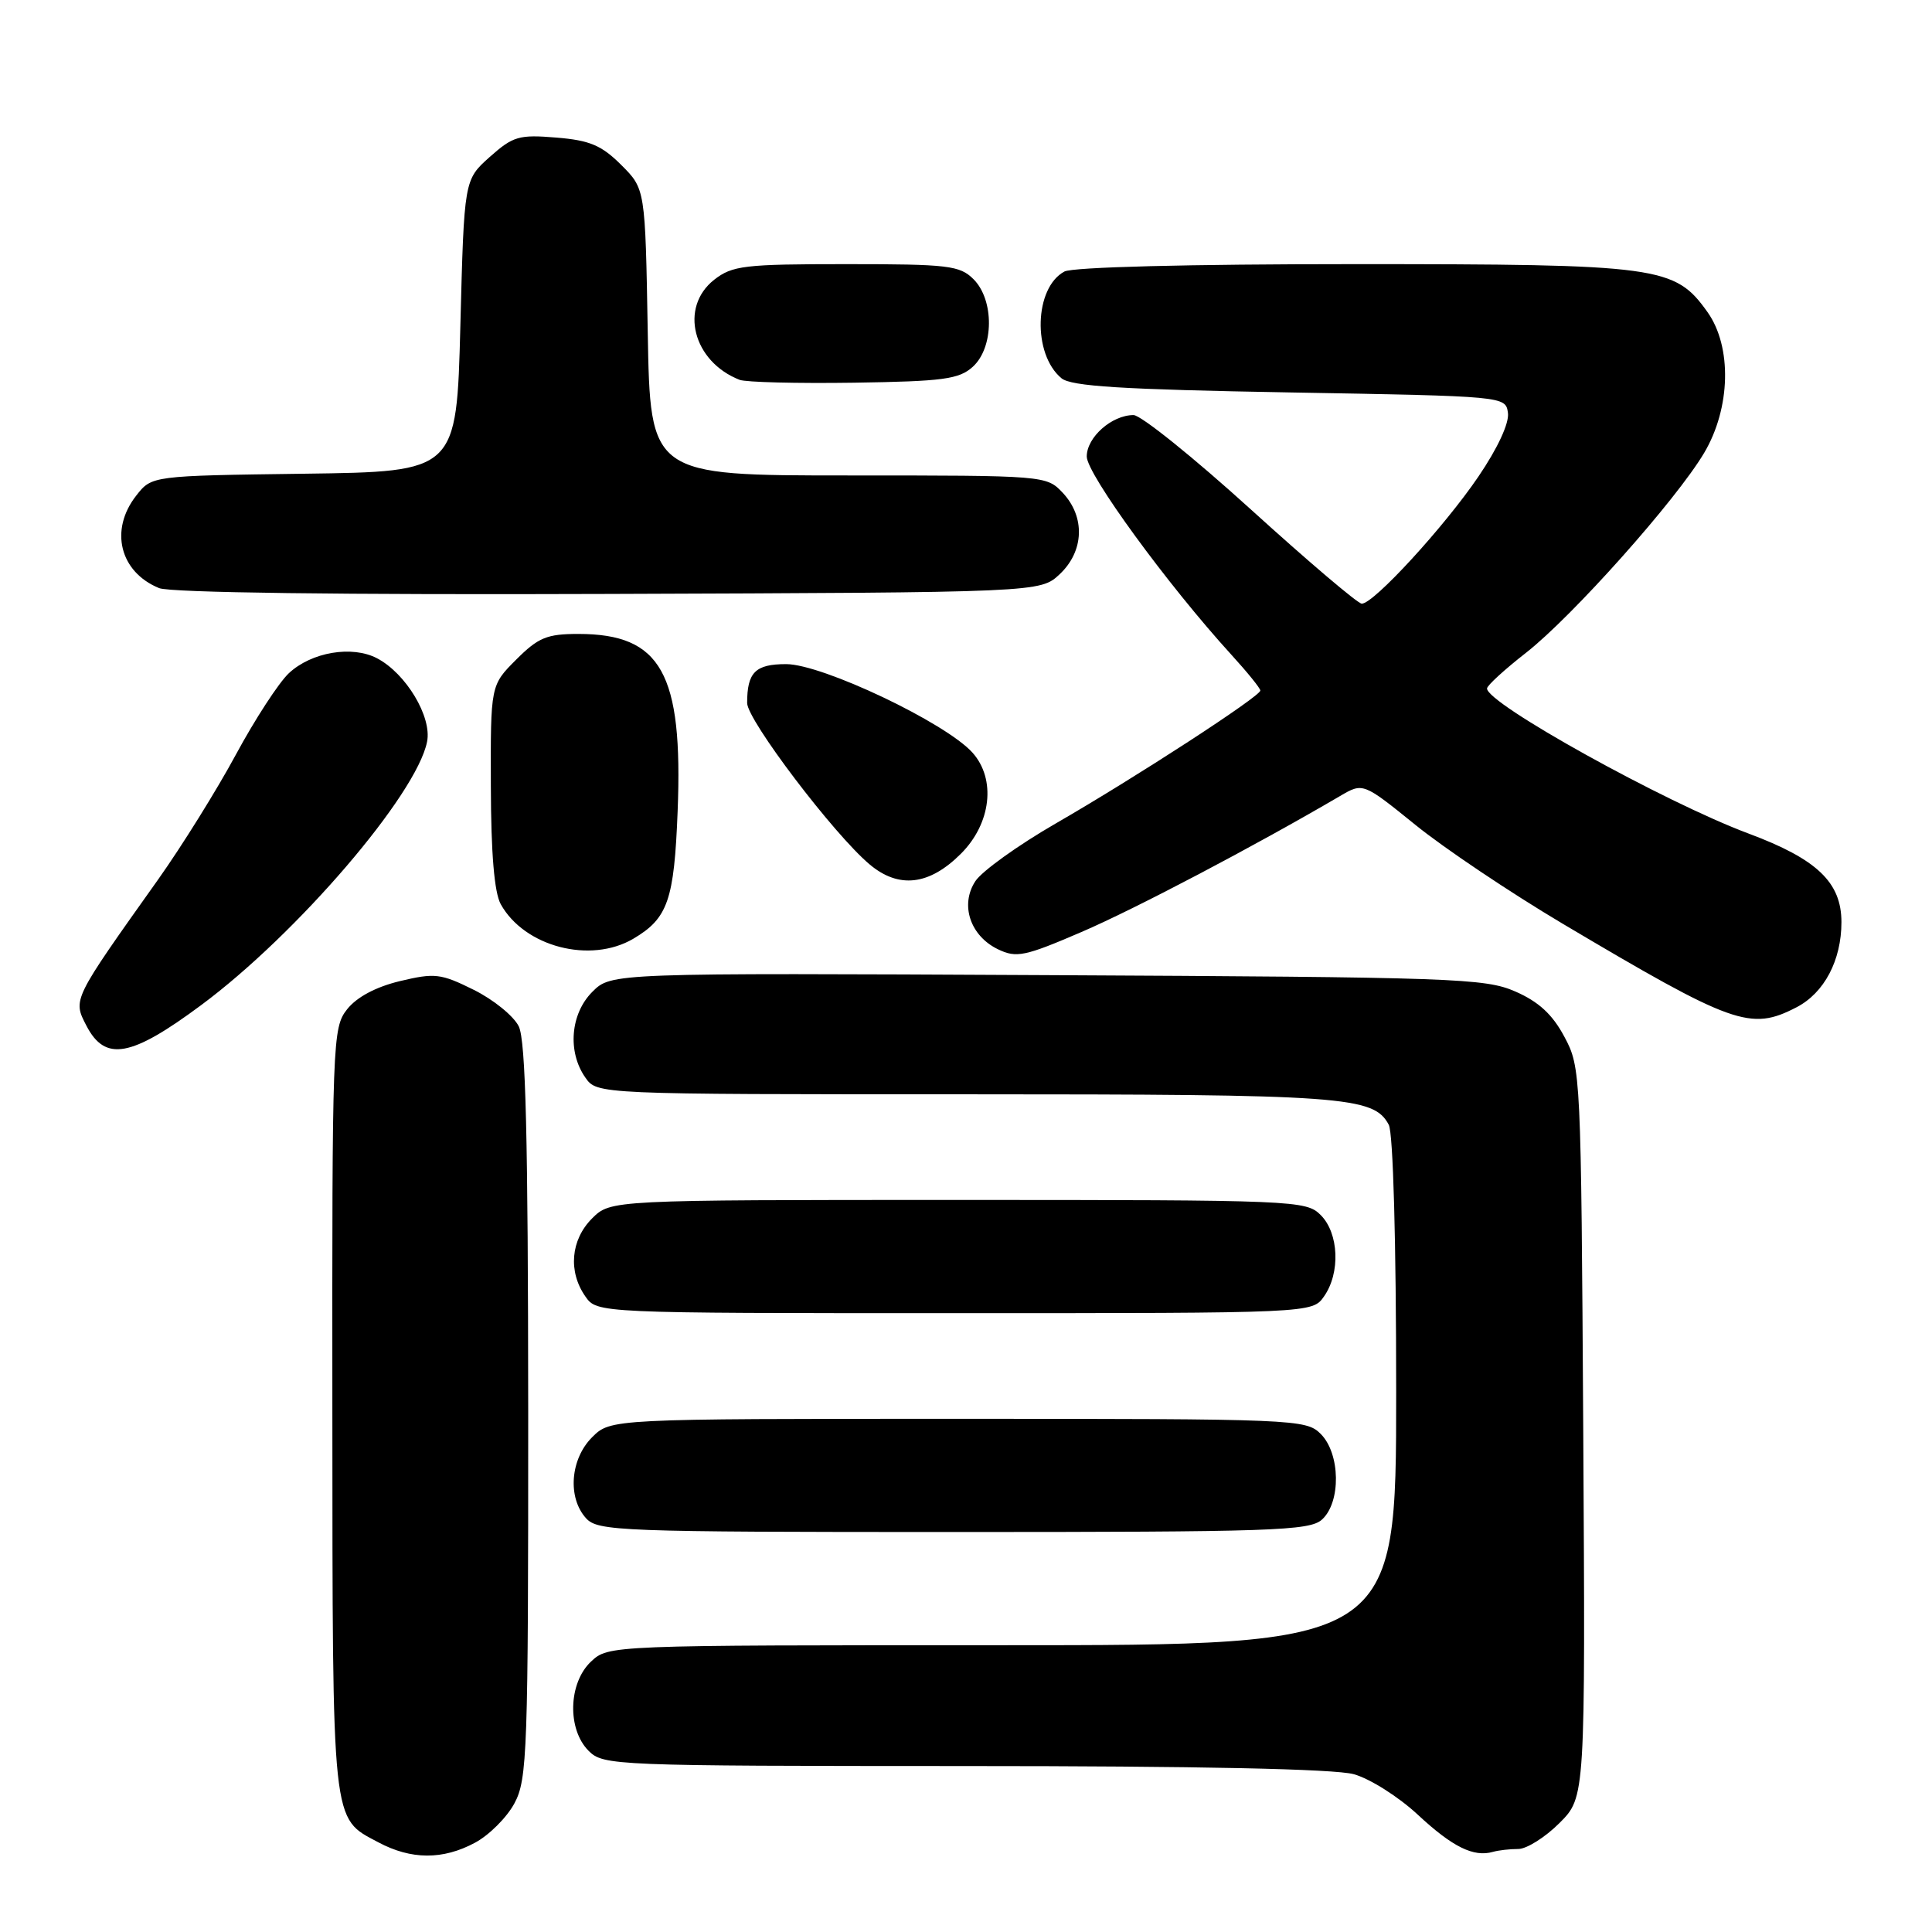 <?xml version="1.0" encoding="UTF-8" standalone="no"?>
<!DOCTYPE svg PUBLIC "-//W3C//DTD SVG 1.1//EN" "http://www.w3.org/Graphics/SVG/1.1/DTD/svg11.dtd" >
<svg xmlns="http://www.w3.org/2000/svg" xmlns:xlink="http://www.w3.org/1999/xlink" version="1.1" viewBox="0 0 256 256">
 <g >
 <path fill="currentColor"
d=" M 62.94 244.17 C 64.81 243.17 67.17 240.81 68.17 238.94 C 69.87 235.77 70.00 232.11 69.99 187.02 C 69.97 150.55 69.66 137.88 68.74 136.00 C 68.06 134.62 65.37 132.44 62.76 131.15 C 58.41 128.99 57.61 128.90 53.00 130.00 C 49.80 130.77 47.27 132.12 45.99 133.74 C 44.06 136.19 44.00 137.82 44.04 186.88 C 44.07 242.37 43.91 240.81 50.12 244.11 C 54.48 246.44 58.68 246.46 62.94 244.17 Z  M 201.18 245.00 C 202.29 245.00 204.75 243.45 206.64 241.56 C 210.07 238.13 210.07 238.13 209.79 189.81 C 209.50 142.18 209.47 141.44 207.29 137.38 C 205.71 134.41 203.88 132.73 200.79 131.38 C 196.78 129.62 192.67 129.48 138.74 129.21 C 80.99 128.92 80.99 128.92 78.49 131.42 C 75.58 134.33 75.17 139.37 77.56 142.78 C 79.11 145.00 79.11 145.00 127.91 145.00 C 178.20 145.00 182.01 145.27 184.02 149.04 C 184.60 150.13 185.00 164.45 185.00 184.43 C 185.00 218.00 185.00 218.00 132.81 218.00 C 80.63 218.00 80.63 218.00 78.31 220.17 C 75.30 223.01 75.14 229.14 78.00 232.00 C 79.94 233.94 81.34 234.00 127.75 234.01 C 158.80 234.01 176.86 234.39 179.38 235.09 C 181.52 235.68 185.34 238.10 187.88 240.47 C 192.46 244.73 195.26 246.12 197.83 245.38 C 198.56 245.17 200.07 245.00 201.18 245.00 Z  M 175.17 201.35 C 177.71 199.05 177.61 192.61 175.00 190.00 C 173.06 188.06 171.67 188.00 126.95 188.00 C 80.91 188.00 80.91 188.00 78.45 190.45 C 75.56 193.35 75.18 198.44 77.65 201.17 C 79.21 202.89 82.05 203.00 126.33 203.00 C 168.67 203.00 173.52 202.84 175.17 201.35 Z  M 175.44 171.78 C 177.63 168.66 177.41 163.41 175.00 161.00 C 173.06 159.06 171.67 159.00 126.95 159.00 C 80.91 159.00 80.91 159.00 78.45 161.45 C 75.62 164.29 75.26 168.49 77.56 171.78 C 79.11 174.00 79.11 174.00 126.50 174.00 C 173.89 174.00 173.89 174.00 175.44 171.78 Z  M 26.66 133.18 C 39.38 123.74 55.20 105.29 56.59 98.28 C 57.25 94.99 53.80 89.24 49.97 87.23 C 46.66 85.49 41.27 86.40 38.27 89.21 C 36.93 90.47 33.77 95.33 31.25 100.00 C 28.73 104.67 24.10 112.10 20.98 116.50 C 9.54 132.59 9.64 132.40 11.45 135.91 C 13.94 140.71 17.34 140.10 26.66 133.18 Z  M 238.03 133.48 C 241.72 131.58 244.00 127.25 244.00 122.19 C 244.00 116.91 240.76 113.83 231.67 110.44 C 220.56 106.29 196.93 93.18 197.04 91.22 C 197.06 90.82 199.38 88.70 202.20 86.50 C 208.35 81.69 222.11 66.25 225.81 60.01 C 229.33 54.08 229.52 45.94 226.25 41.35 C 221.92 35.27 219.93 35.00 179.41 35.00 C 157.49 35.00 142.14 35.39 141.04 35.98 C 137.04 38.12 136.79 46.92 140.65 50.12 C 141.93 51.19 148.67 51.61 170.90 52.00 C 199.47 52.50 199.50 52.50 199.81 54.71 C 200.00 56.05 198.46 59.38 195.89 63.16 C 191.38 69.80 182.01 80.01 180.44 79.99 C 179.92 79.99 173.30 74.36 165.73 67.49 C 158.16 60.62 151.17 55.00 150.20 55.00 C 147.32 55.00 144.00 57.94 144.00 60.49 C 144.00 62.81 154.74 77.52 163.14 86.73 C 165.26 89.05 167.00 91.20 167.00 91.50 C 167.00 92.27 150.53 102.98 139.88 109.12 C 134.89 112.00 130.10 115.44 129.24 116.76 C 127.18 119.90 128.56 124.02 132.25 125.79 C 134.68 126.96 135.79 126.73 143.29 123.50 C 150.37 120.46 166.28 112.09 177.56 105.48 C 180.61 103.69 180.61 103.69 187.56 109.31 C 191.37 112.40 200.12 118.27 207.00 122.36 C 229.68 135.82 231.94 136.63 238.03 133.48 Z  M 83.93 124.38 C 88.50 121.68 89.33 119.28 89.79 107.50 C 90.51 89.20 87.61 84.01 76.65 84.00 C 72.47 84.00 71.33 84.47 68.40 87.40 C 65.00 90.80 65.00 90.80 65.04 104.15 C 65.06 113.08 65.50 118.27 66.35 119.81 C 69.49 125.46 78.24 127.74 83.93 124.38 Z  M 127.32 113.13 C 131.34 109.12 132.01 103.25 128.86 99.73 C 125.31 95.77 108.96 88.00 104.17 88.00 C 100.09 88.00 99.00 89.08 99.00 93.15 C 99.00 95.41 110.48 110.54 115.22 114.53 C 119.09 117.79 123.13 117.32 127.32 113.13 Z  M 140.42 76.08 C 143.65 73.04 143.82 68.51 140.83 65.31 C 138.66 63.01 138.55 63.00 112.40 63.00 C 86.16 63.00 86.16 63.00 85.83 44.02 C 85.50 25.03 85.50 25.03 82.32 21.86 C 79.72 19.26 78.15 18.59 73.71 18.23 C 68.77 17.82 67.98 18.05 64.89 20.80 C 61.50 23.83 61.50 23.83 61.00 43.17 C 60.50 62.50 60.50 62.50 40.31 62.77 C 20.11 63.04 20.11 63.04 18.06 65.66 C 14.48 70.21 15.86 75.80 21.09 77.93 C 22.59 78.53 45.16 78.83 80.67 78.70 C 137.84 78.50 137.84 78.50 140.42 76.08 Z  M 128.90 48.60 C 131.71 46.05 131.76 39.76 129.00 37.00 C 127.18 35.18 125.67 35.00 112.13 35.00 C 98.61 35.00 97.03 35.19 94.63 37.07 C 89.98 40.73 91.81 47.91 98.00 50.33 C 98.83 50.65 105.64 50.82 113.15 50.71 C 124.99 50.53 127.08 50.25 128.90 48.60 Z "/>
</g>
</svg>